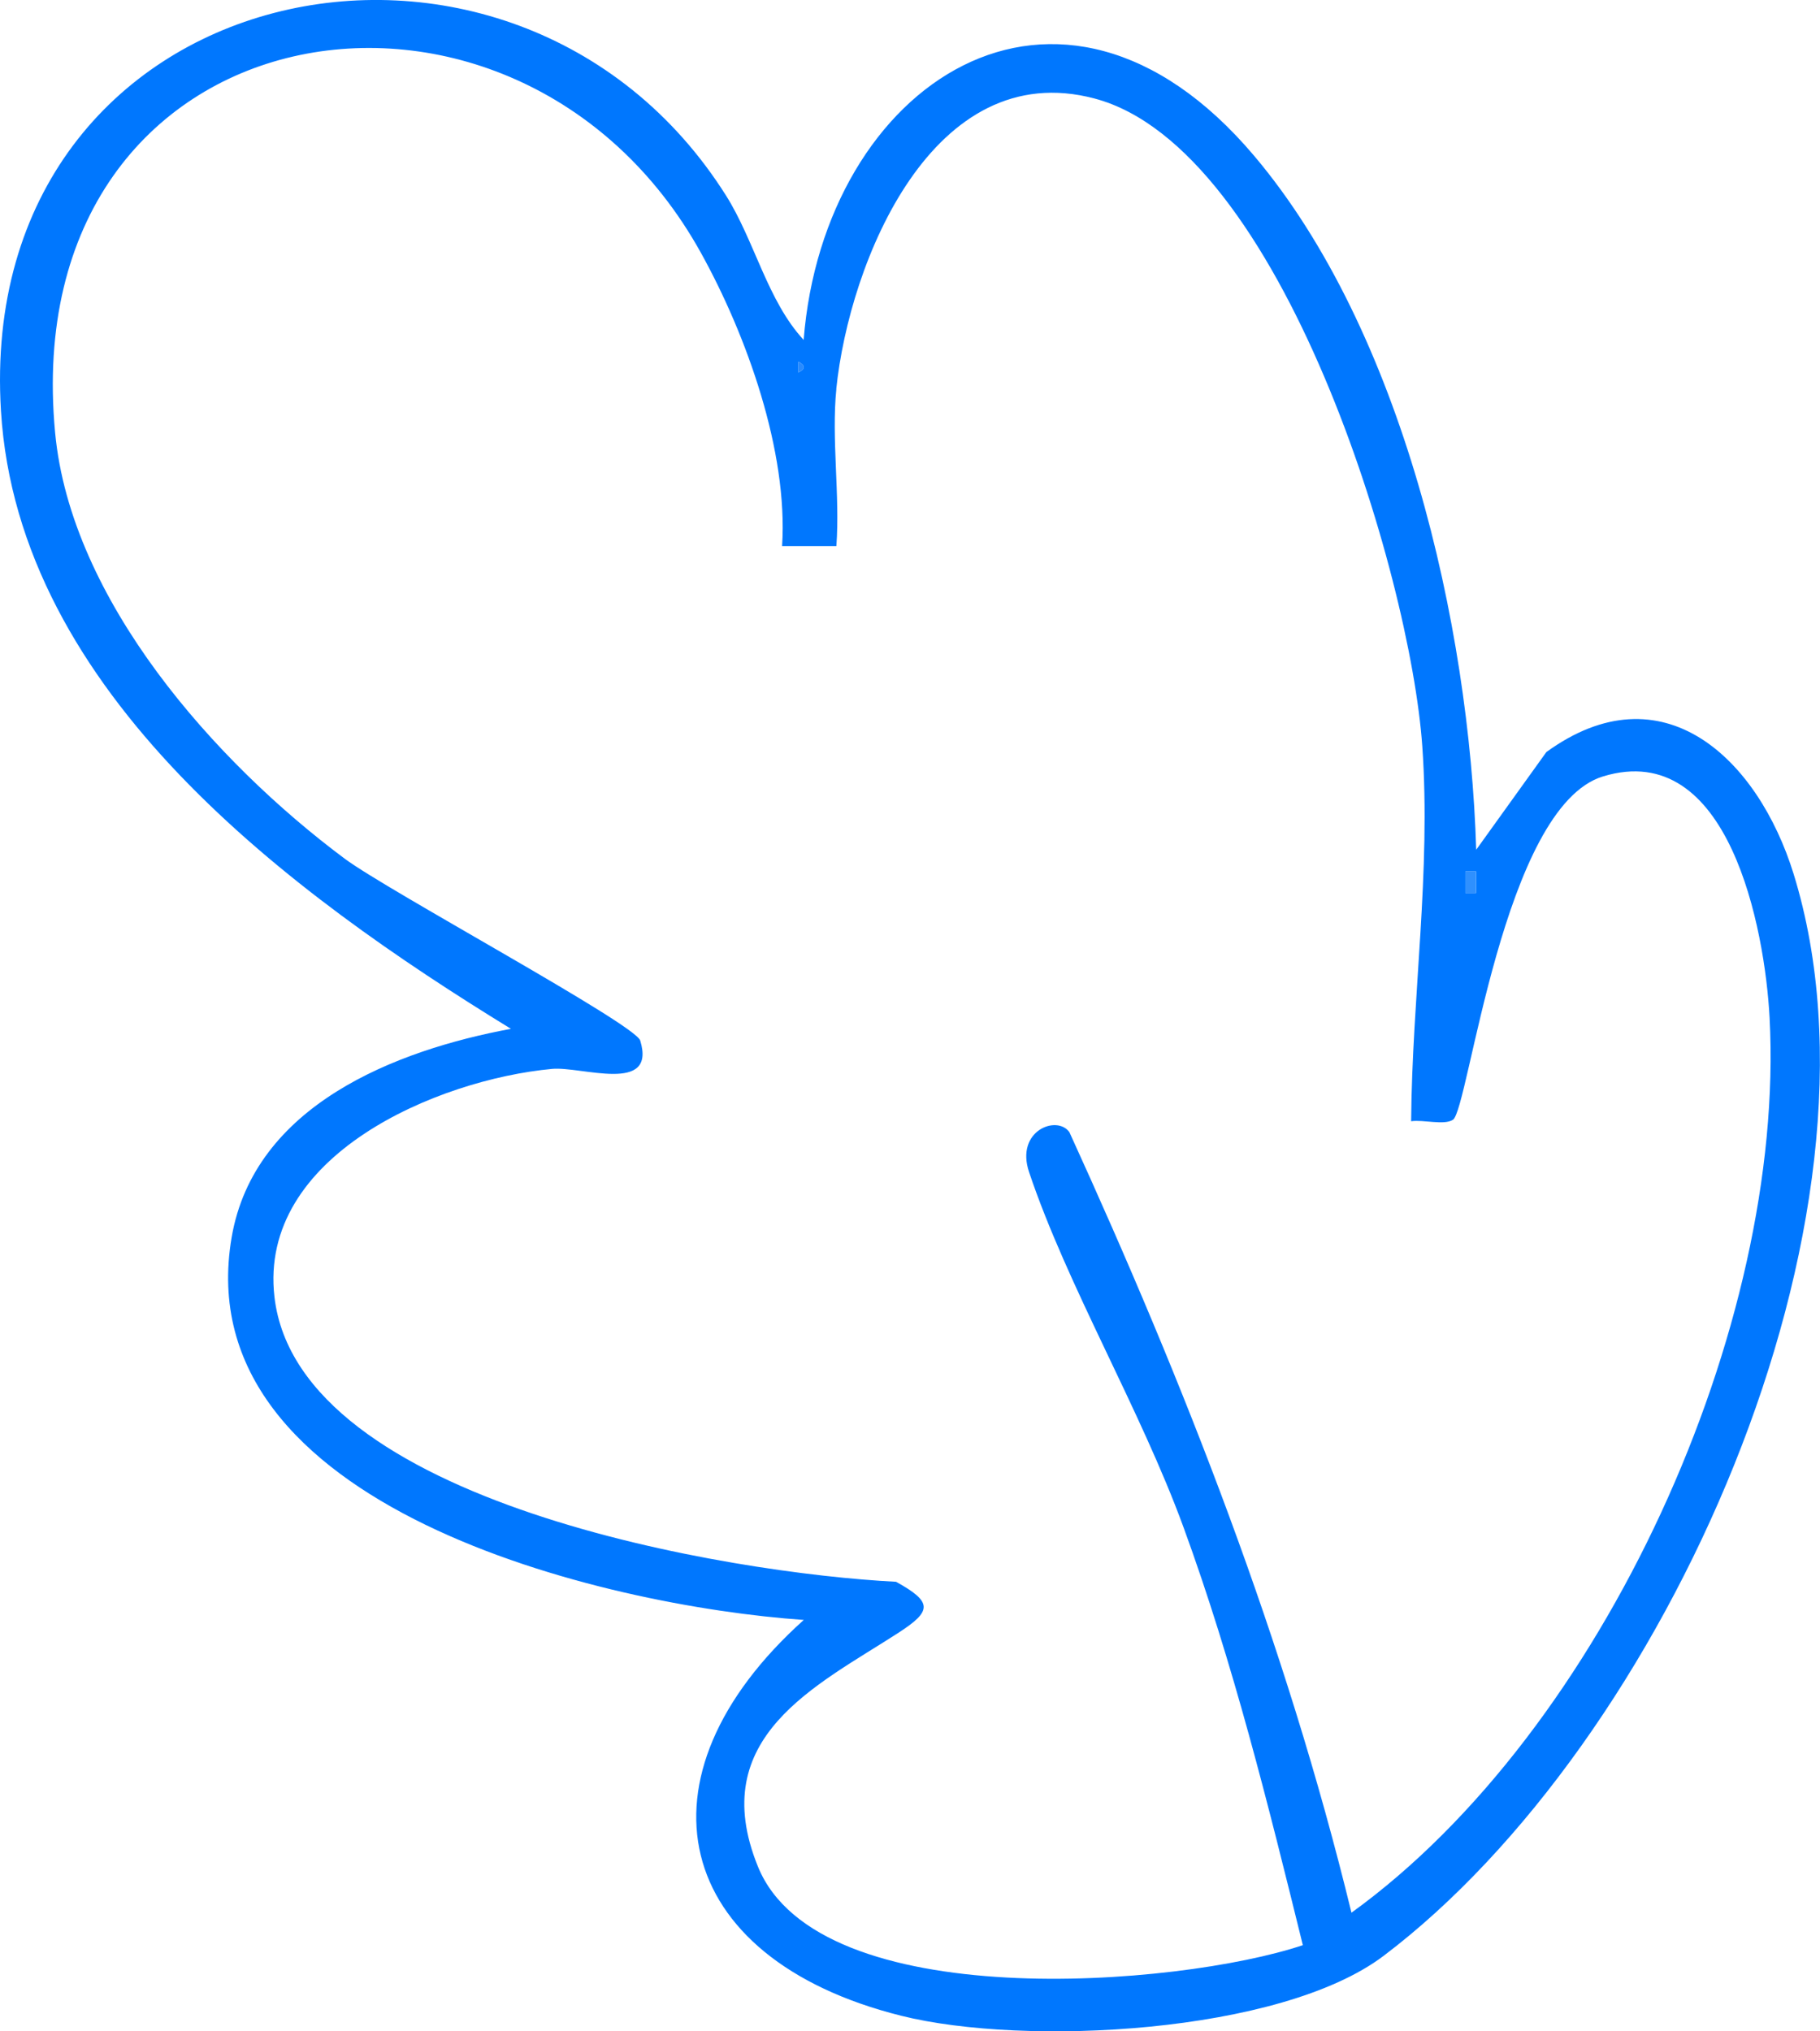 <?xml version="1.0" encoding="UTF-8"?>
<svg id="Layer_1" data-name="Layer 1" xmlns="http://www.w3.org/2000/svg" viewBox="0 0 131.76 147">
  <defs>
    <style>
      .cls-1 {
        fill: #0077fe;
      }

      .cls-2 {
        fill: #2f90fe;
      }

      .cls-3 {
        fill: #298bfe;
      }
    </style>
  </defs>
  <path class="cls-1" d="M58.18,24.61c1.45-18.53,18.5-30.02,32.6-13.35,10.74,12.69,15.6,33.96,16.09,50.24l5.08-7.07c8.41-6.11,15.31.46,17.9,8.82,7.74,25.04-9.32,62.91-29.68,78.3-7.49,5.66-26,6.57-34.92,4.34-16.63-4.15-19.73-17.28-7.06-28.65-14.43-.99-44.77-8.13-41.42-27.69,1.64-9.56,11.87-13.54,20.22-15.09C21.08,64.7,1.32,50.21.07,29.74-1.87-1.92,37.18-10.2,52.56,14.15c2.07,3.28,3,7.63,5.63,10.46ZM60.55,28.14c-.37,3.61.27,7.71,0,11.38h-3.93c.44-6.84-2.55-15.22-5.87-21.21C37.36-5.85,1.06.2,3.99,31.31c1.14,12.14,11.6,23.86,20.97,30.84,3.13,2.33,21.02,11.96,21.39,13.16,1.19,3.9-4.26,1.85-6.38,2.05-8.29.77-21.29,6.26-20.1,16.51,1.73,14.93,33.1,20.01,45,20.61,2.68,1.48,2.6,2.12.16,3.7-5.91,3.82-13.97,7.53-10.16,16.91,4.39,10.81,30.42,8.71,39.45,5.69-2.51-10.17-5.03-20.37-8.63-30.22-3.12-8.55-8.41-17.47-11.19-25.73-1.01-3,2.02-4.16,2.92-2.89,8.36,18.3,15.65,36.9,20.42,56.49,18.26-13.19,31.45-42.46,30.27-64.78-.34-6.4-2.93-20.23-12.05-17.46-7.27,2.2-9.72,24.08-10.87,24.85-.63.42-2.14-.02-3.03.11.07-9.01,1.44-18.08.81-27.11-.86-12.48-10.18-43.32-23.73-46.91-11.69-3.1-17.75,11.78-18.7,21.05ZM57.8,26.18v.78c.51-.26.51-.52,0-.78ZM106.86,64.63v-1.56h-.77v1.56h.77Z"/>
  <rect class="cls-2" x="106.09" y="63.07" width=".77" height="1.56"/>
  <path class="cls-3" d="M57.8,26.18c.51.26.51.52,0,.78v-.78Z"/>
</svg>